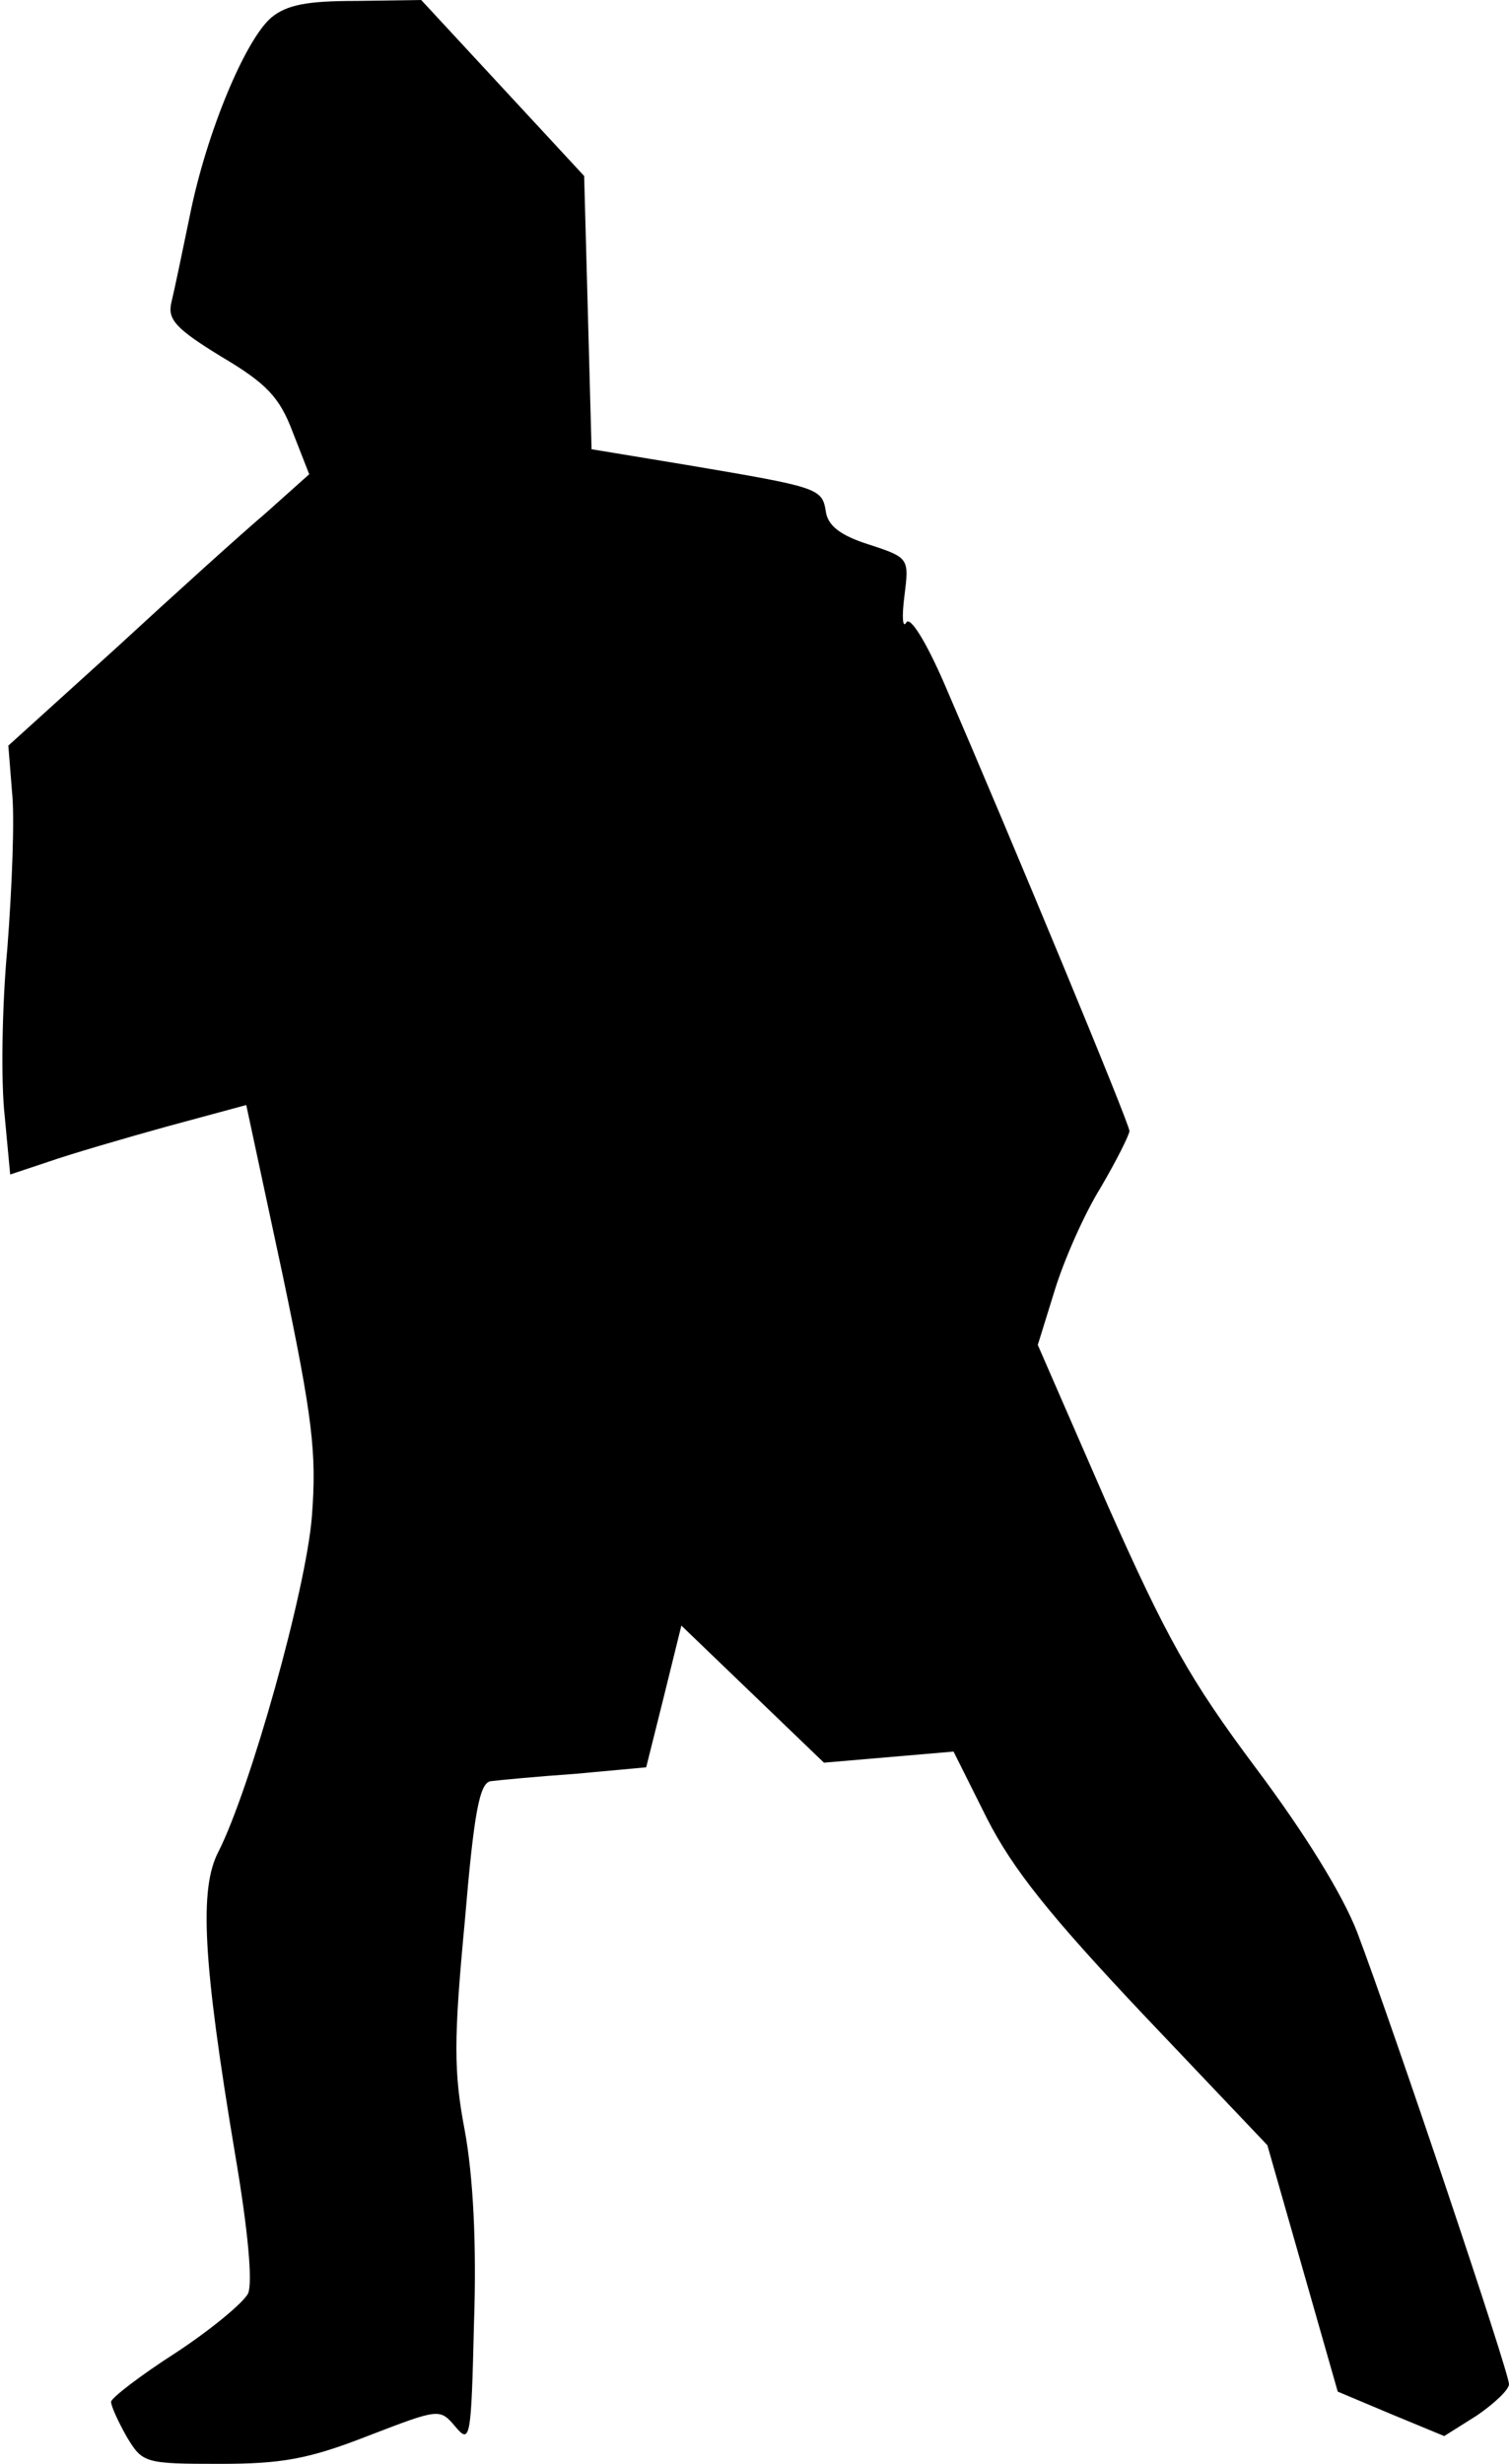 <?xml version="1.0" standalone="no"?>
<!DOCTYPE svg PUBLIC "-//W3C//DTD SVG 20010904//EN"
 "http://www.w3.org/TR/2001/REC-SVG-20010904/DTD/svg10.dtd">
<svg version="1.0" xmlns="http://www.w3.org/2000/svg"
 width="163pt" height="266pt" viewBox="0 0 163 266"
 preserveAspectRatio="xMidYMid meet">
<g transform="translate(0,266) scale(0.1,-0.1)"
fill="#000000" stroke="none">
<path fill="#000000" stroke="none" d="M293 2641 c-28 -24 -70 -124 -88 -214
-8 -39 -17 -82 -20 -94 -4 -18 5 -28 54 -58 49 -29 63 -44 77 -81 l18 -46 -47
-42 c-26 -22 -99 -88 -162 -146 l-116 -105 4 -50 c3 -27 0 -103 -5 -168 -6
-64 -7 -146 -3 -181 l6 -64 42 14 c23 8 81 25 128 38 l85 23 39 -182 c33 -157
37 -194 32 -261 -6 -80 -67 -296 -101 -363 -21 -40 -17 -118 18 -327 14 -82
19 -138 14 -150 -5 -10 -40 -39 -78 -64 -39 -25 -70 -49 -70 -53 0 -5 8 -22
17 -38 17 -28 19 -29 100 -29 67 0 96 5 160 30 78 30 78 30 95 10 16 -19 17
-13 20 112 3 86 -1 159 -10 208 -12 63 -12 98 0 225 10 119 16 150 28 152 8 1
49 5 92 8 l76 7 19 76 19 77 77 -74 77 -74 70 6 70 6 36 -72 c28 -55 68 -105
170 -213 l133 -140 38 -133 38 -133 57 -24 58 -24 35 22 c19 13 35 28 35 34 0
13 -124 382 -164 488 -16 41 -56 106 -110 178 -71 95 -96 140 -160 284 l-75
172 18 58 c10 33 32 83 50 112 17 29 31 57 31 61 0 8 -127 314 -200 483 -20
46 -37 73 -41 66 -4 -7 -5 6 -2 29 5 40 5 41 -38 55 -32 10 -45 21 -47 36 -4
25 -8 26 -150 50 l-103 17 -4 148 -4 147 -88 95 -88 95 -70 -1 c-53 0 -75 -4
-92 -18z"/>
</g>
</svg>
